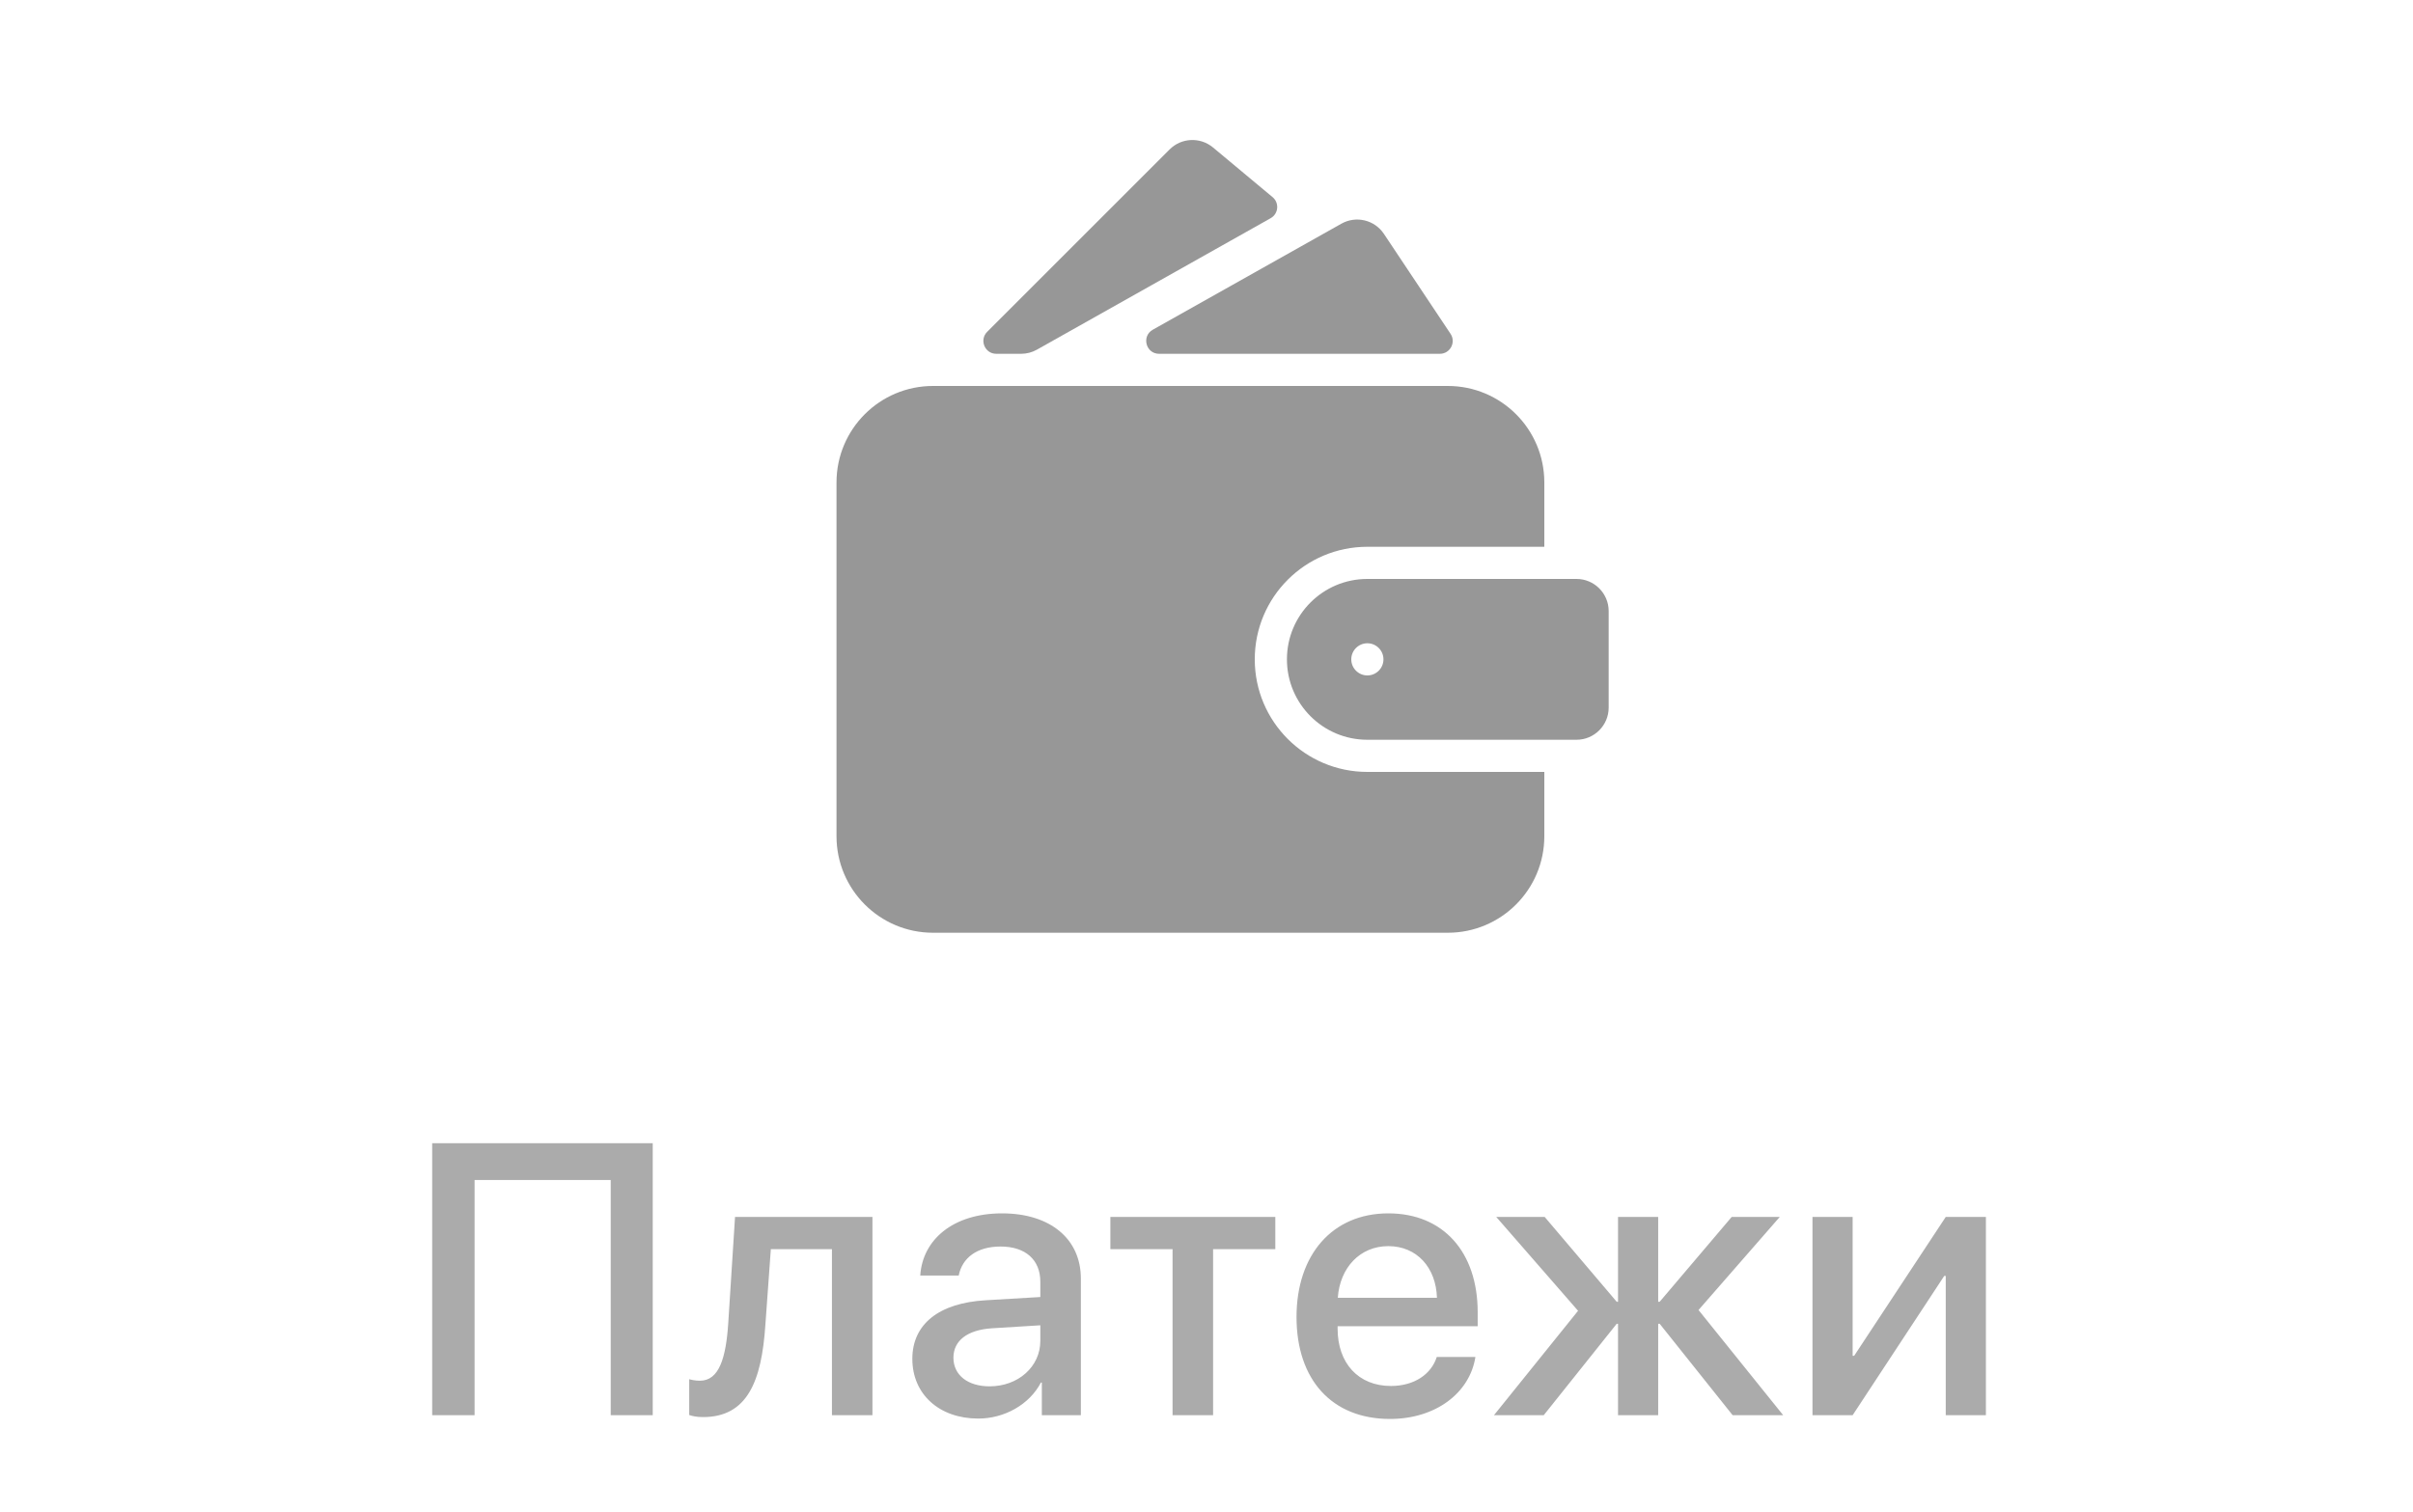 <svg width="75" height="47" viewBox="0 0 75 47" fill="none" xmlns="http://www.w3.org/2000/svg">
<g id="x / Tab Bar / Item / Style 1: Default">
<g id="Layout">
<g id="005-wallet">
<g id="Group 64">
<path id="Subtract" fill-rule="evenodd" clip-rule="evenodd" d="M29 12C27.343 12 26 13.343 26 15V26C26 27.657 27.343 29 29 29H45C46.657 29 48 27.657 48 26V24H42.5C40.567 24 39 22.433 39 20.5C39 18.567 40.567 17 42.5 17H48V15C48 13.343 46.657 12 45 12H29Z" fill="#979797"/>
<path id="Vector 24" d="M41.692 6.955L35.831 10.251C35.472 10.453 35.615 11 36.027 11H44.753C45.072 11 45.263 10.644 45.085 10.378L43.014 7.271C42.724 6.836 42.148 6.698 41.692 6.955Z" fill="#979797"/>
<path id="Vector 25" d="M30.966 11H31.738C31.91 11 32.079 10.956 32.228 10.872L39.494 6.784C39.738 6.647 39.769 6.308 39.554 6.129L37.702 4.585C37.304 4.254 36.72 4.28 36.354 4.646L30.683 10.317C30.431 10.569 30.609 11 30.966 11Z" fill="#979797"/>
<path id="Subtract_2" fill-rule="evenodd" clip-rule="evenodd" d="M42.5 18C41.119 18 40 19.119 40 20.5C40 21.881 41.119 23 42.5 23H49C49.552 23 50 22.552 50 22V19C50 18.448 49.552 18 49 18H42.5ZM42.5 21C42.776 21 43 20.776 43 20.5C43 20.224 42.776 20 42.5 20C42.224 20 42 20.224 42 20.5C42 20.776 42.224 21 42.5 21Z" fill="#979797"/>
</g>
</g>
<g id="Show/Hide Label">
<path id="&#226;&#134;&#179; Label" d="M20.288 44V35.545H13.433V44H14.751V36.688H18.982V44H20.288ZM23.789 41.193L23.959 38.838H25.858V44H27.117V37.836H22.846L22.635 41.141C22.565 42.213 22.354 42.928 21.756 42.928C21.598 42.928 21.481 42.898 21.422 42.881V43.994C21.498 44.023 21.645 44.059 21.85 44.059C23.233 44.059 23.672 42.94 23.789 41.193ZM30.759 43.103C30.079 43.103 29.634 42.752 29.634 42.213C29.634 41.685 30.062 41.352 30.817 41.299L32.335 41.205V41.691C32.335 42.494 31.644 43.103 30.759 43.103ZM30.407 44.105C31.216 44.105 31.995 43.672 32.353 42.986H32.382V44H33.595V39.752C33.595 38.516 32.64 37.725 31.146 37.725C29.622 37.725 28.673 38.545 28.603 39.658H29.798C29.909 39.107 30.366 38.756 31.099 38.756C31.872 38.756 32.335 39.166 32.335 39.852V40.326L30.648 40.426C29.183 40.508 28.357 41.17 28.357 42.248C28.357 43.355 29.2 44.105 30.407 44.105ZM39.639 37.836H34.512V38.838H36.445V44H37.705V38.838H39.639V37.836ZM43.151 38.744C44.036 38.744 44.634 39.406 44.663 40.35H41.581C41.645 39.418 42.267 38.744 43.151 38.744ZM44.657 42.19C44.487 42.728 43.954 43.092 43.233 43.092C42.22 43.092 41.575 42.383 41.575 41.31V41.234H45.929V40.801C45.929 38.932 44.862 37.725 43.151 37.725C41.411 37.725 40.298 39.014 40.298 40.947C40.298 42.893 41.393 44.117 43.204 44.117C44.616 44.117 45.682 43.315 45.858 42.19H44.657ZM52.793 40.73L55.318 37.836H53.824L51.586 40.473H51.539V37.836H50.291V40.473H50.25L48.011 37.836H46.506L49.049 40.754L46.435 44H47.982L50.25 41.158H50.291V44H51.539V41.158H51.586L53.853 44H55.424L52.793 40.73ZM57.583 44L60.43 39.67H60.477V44H61.725V37.836H60.477L57.63 42.154H57.583V37.836H56.335V44H57.583Z" fill="#ABABAB"/>
</g>
</g>
</g>
</svg>
